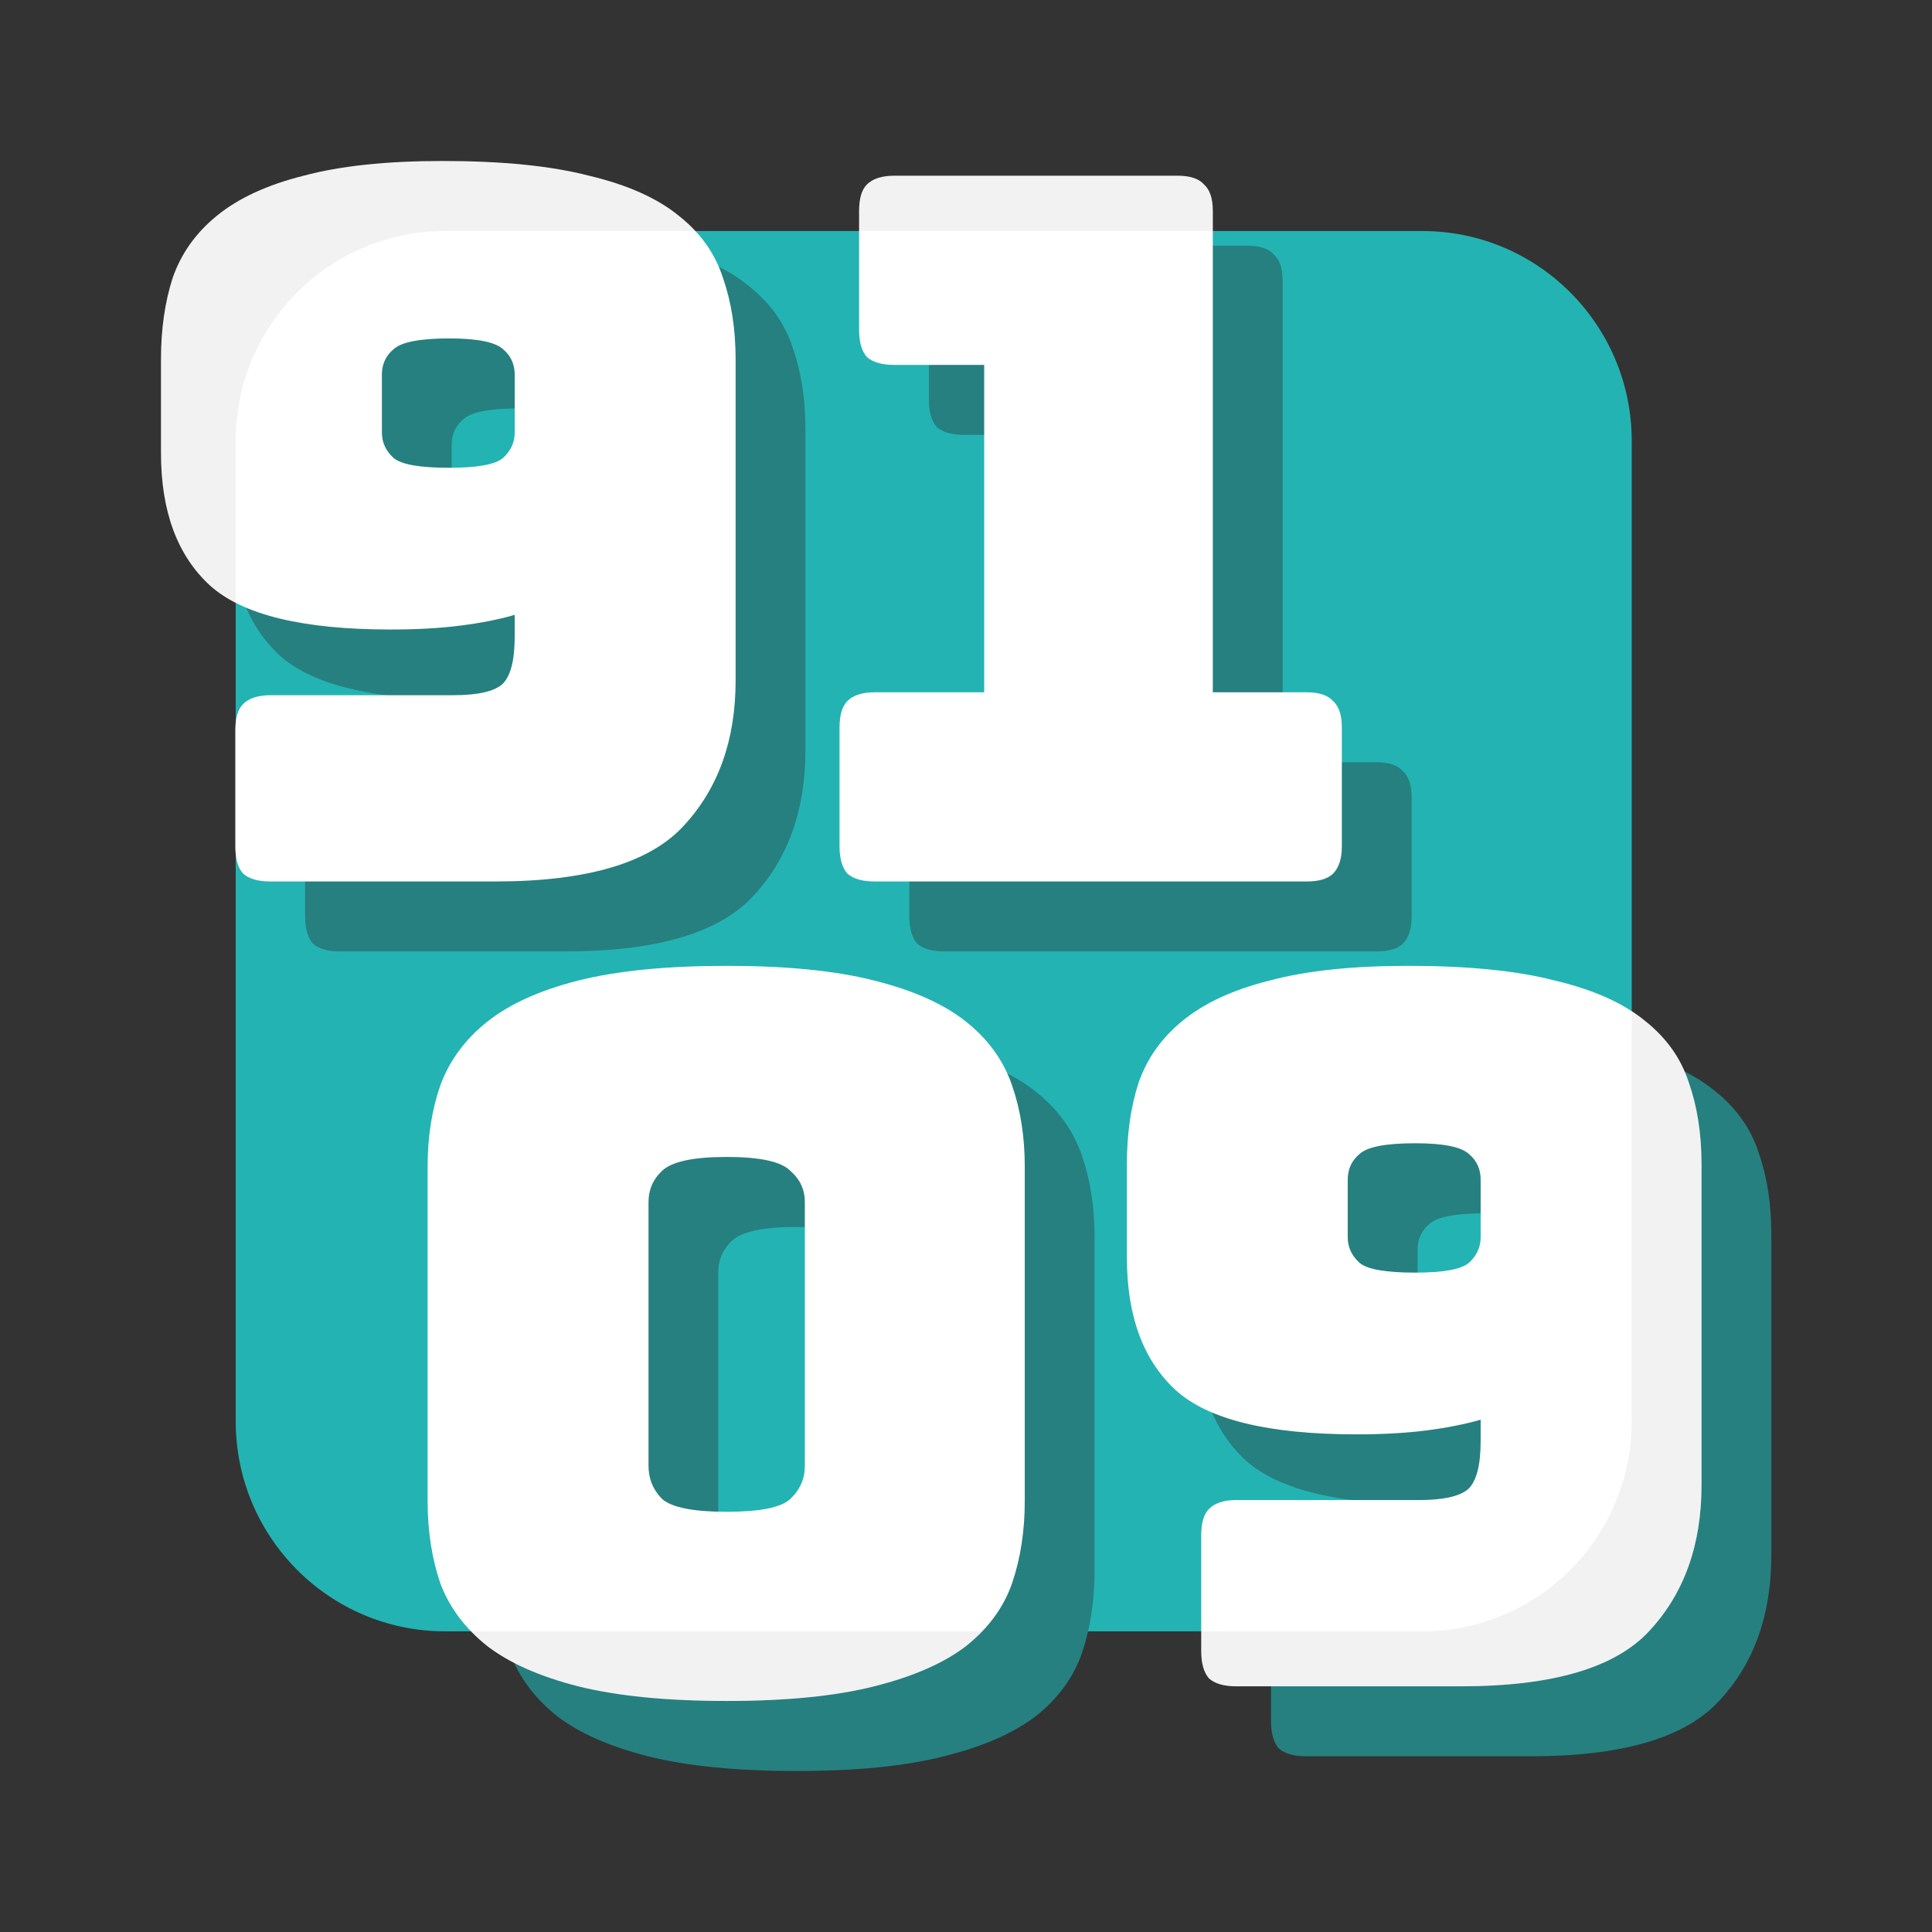 <svg width="24" height="24" viewBox="0 0 24 24" fill="none" xmlns="http://www.w3.org/2000/svg">
<rect x="0" y="0" width="24" height="24" fill="#333333" stroke="none"/>
<path d="M2.928 5.479C2.928 4.038 4.092 2.87 5.529 2.87H17.669C19.105 2.87 20.27 4.038 20.27 5.479V17.655C20.27 19.096 19.105 20.265 17.669 20.265H5.529C4.092 20.265 2.928 19.096 2.928 17.655V5.479Z" fill="#24B3B3"/>
<path d="M7.019 11.819H4.227C4.073 11.819 3.96 11.787 3.887 11.722C3.822 11.649 3.79 11.535 3.79 11.381V9.944C3.79 9.79 3.822 9.68 3.887 9.616C3.96 9.542 4.073 9.506 4.227 9.506H6.497C6.796 9.506 6.999 9.461 7.104 9.372C7.209 9.275 7.262 9.076 7.262 8.775V8.507C7.067 8.564 6.841 8.609 6.582 8.641C6.331 8.674 6.044 8.69 5.72 8.69C4.627 8.69 3.879 8.507 3.474 8.142C3.069 7.769 2.867 7.221 2.867 6.498V5.329C2.867 4.956 2.916 4.619 3.013 4.319C3.118 4.018 3.3 3.763 3.559 3.552C3.826 3.332 4.186 3.166 4.64 3.052C5.093 2.931 5.667 2.87 6.363 2.87C7.108 2.87 7.715 2.931 8.184 3.052C8.662 3.166 9.034 3.332 9.301 3.552C9.568 3.763 9.75 4.018 9.847 4.319C9.953 4.619 10.005 4.956 10.005 5.329V9.323C10.005 10.062 9.791 10.663 9.362 11.125C8.941 11.588 8.16 11.819 7.019 11.819ZM7.262 6.243V5.524C7.262 5.394 7.213 5.289 7.116 5.208C7.019 5.118 6.796 5.074 6.448 5.074C6.084 5.074 5.853 5.118 5.756 5.208C5.659 5.289 5.611 5.394 5.611 5.524V6.243C5.611 6.364 5.659 6.47 5.756 6.559C5.853 6.64 6.084 6.681 6.448 6.681C6.796 6.681 7.019 6.64 7.116 6.559C7.213 6.47 7.262 6.364 7.262 6.243Z" fill="#268080"/>
<path d="M17.099 11.819H11.733C11.58 11.819 11.466 11.787 11.393 11.722C11.329 11.649 11.296 11.535 11.296 11.381V9.908C11.296 9.754 11.329 9.644 11.393 9.579C11.466 9.506 11.58 9.469 11.733 9.469H13.093V5.402H11.976C11.822 5.402 11.709 5.37 11.636 5.305C11.572 5.232 11.539 5.118 11.539 4.964V3.491C11.539 3.337 11.572 3.227 11.636 3.162C11.709 3.089 11.822 3.052 11.976 3.052H15.497C15.65 3.052 15.76 3.089 15.824 3.162C15.897 3.227 15.934 3.337 15.934 3.491V9.469H17.099C17.253 9.469 17.362 9.506 17.427 9.579C17.5 9.644 17.536 9.754 17.536 9.908V11.381C17.536 11.535 17.5 11.649 17.427 11.722C17.362 11.787 17.253 11.819 17.099 11.819Z" fill="#268080"/>
<path d="M13.597 19.516C13.597 19.889 13.544 20.23 13.439 20.539C13.334 20.839 13.144 21.099 12.868 21.318C12.593 21.529 12.213 21.696 11.727 21.817C11.25 21.939 10.639 22 9.894 22C9.15 22 8.535 21.939 8.049 21.817C7.572 21.696 7.195 21.529 6.92 21.318C6.645 21.099 6.451 20.839 6.337 20.539C6.232 20.23 6.18 19.889 6.18 19.516V15.364C6.18 14.99 6.232 14.653 6.337 14.353C6.451 14.045 6.645 13.781 6.92 13.562C7.195 13.342 7.572 13.172 8.049 13.05C8.535 12.928 9.15 12.868 9.894 12.868C10.639 12.868 11.25 12.928 11.727 13.05C12.213 13.172 12.593 13.342 12.868 13.562C13.144 13.781 13.334 14.045 13.439 14.353C13.544 14.653 13.597 14.99 13.597 15.364V19.516ZM8.923 19.078C8.923 19.24 8.98 19.378 9.093 19.492C9.214 19.597 9.481 19.65 9.894 19.65C10.307 19.65 10.57 19.597 10.683 19.492C10.805 19.378 10.865 19.24 10.865 19.078V15.802C10.865 15.648 10.805 15.518 10.683 15.412C10.57 15.299 10.307 15.242 9.894 15.242C9.481 15.242 9.214 15.299 9.093 15.412C8.98 15.518 8.923 15.648 8.923 15.802V19.078Z" fill="#268080"/>
<path d="M19.018 21.817H16.226C16.072 21.817 15.959 21.785 15.886 21.72C15.821 21.647 15.789 21.533 15.789 21.379V19.942C15.789 19.788 15.821 19.678 15.886 19.613C15.959 19.54 16.072 19.504 16.226 19.504H18.496C18.795 19.504 18.998 19.459 19.103 19.37C19.208 19.273 19.261 19.074 19.261 18.773V18.505C19.066 18.562 18.84 18.607 18.581 18.639C18.33 18.672 18.043 18.688 17.719 18.688C16.626 18.688 15.878 18.505 15.473 18.14C15.068 17.767 14.866 17.219 14.866 16.496V15.327C14.866 14.954 14.915 14.617 15.012 14.317C15.117 14.016 15.299 13.761 15.558 13.55C15.825 13.33 16.185 13.164 16.639 13.05C17.092 12.928 17.666 12.868 18.362 12.868C19.107 12.868 19.714 12.928 20.183 13.05C20.661 13.164 21.033 13.33 21.3 13.55C21.567 13.761 21.749 14.016 21.846 14.317C21.952 14.617 22.004 14.954 22.004 15.327V19.321C22.004 20.06 21.79 20.661 21.361 21.123C20.94 21.586 20.159 21.817 19.018 21.817ZM19.261 16.241V15.522C19.261 15.392 19.212 15.287 19.115 15.206C19.018 15.116 18.795 15.072 18.447 15.072C18.083 15.072 17.852 15.116 17.755 15.206C17.658 15.287 17.61 15.392 17.61 15.522V16.241C17.61 16.362 17.658 16.468 17.755 16.557C17.852 16.638 18.083 16.679 18.447 16.679C18.795 16.679 19.018 16.638 19.115 16.557C19.212 16.468 19.261 16.362 19.261 16.241Z" fill="#268080"/>
<path d="M6.152 10.95H3.36C3.206 10.95 3.093 10.917 3.02 10.852C2.955 10.779 2.923 10.666 2.923 10.511V9.075C2.923 8.92 2.955 8.811 3.02 8.746C3.093 8.673 3.206 8.636 3.36 8.636H5.63C5.929 8.636 6.131 8.592 6.237 8.502C6.342 8.405 6.394 8.206 6.394 7.906V7.638C6.2 7.695 5.974 7.739 5.715 7.772C5.464 7.804 5.177 7.82 4.853 7.82C3.76 7.82 3.012 7.638 2.607 7.272C2.202 6.899 2 6.351 2 5.629V4.46C2 4.086 2.049 3.749 2.146 3.449C2.251 3.149 2.433 2.893 2.692 2.682C2.959 2.463 3.319 2.296 3.772 2.183C4.226 2.061 4.8 2 5.496 2C6.241 2 6.848 2.061 7.317 2.183C7.795 2.296 8.167 2.463 8.434 2.682C8.701 2.893 8.883 3.149 8.98 3.449C9.085 3.749 9.138 4.086 9.138 4.46V8.454C9.138 9.192 8.924 9.793 8.495 10.256C8.074 10.718 7.293 10.95 6.152 10.95ZM6.394 5.373V4.654C6.394 4.525 6.346 4.419 6.249 4.338C6.152 4.249 5.929 4.204 5.581 4.204C5.217 4.204 4.986 4.249 4.889 4.338C4.792 4.419 4.744 4.525 4.744 4.654V5.373C4.744 5.495 4.792 5.6 4.889 5.689C4.986 5.771 5.217 5.811 5.581 5.811C5.929 5.811 6.152 5.771 6.249 5.689C6.346 5.6 6.394 5.495 6.394 5.373Z" fill="white"/>
<path d="M16.232 10.95H10.866C10.712 10.95 10.599 10.917 10.526 10.852C10.462 10.779 10.429 10.666 10.429 10.511V9.038C10.429 8.884 10.462 8.774 10.526 8.709C10.599 8.636 10.712 8.6 10.866 8.6H12.226V4.533H11.109C10.955 4.533 10.842 4.5 10.769 4.435C10.704 4.362 10.672 4.249 10.672 4.094V2.621C10.672 2.467 10.704 2.357 10.769 2.292C10.842 2.219 10.955 2.183 11.109 2.183H14.63C14.783 2.183 14.893 2.219 14.957 2.292C15.03 2.357 15.066 2.467 15.066 2.621V8.6H16.232C16.386 8.6 16.495 8.636 16.56 8.709C16.633 8.774 16.669 8.884 16.669 9.038V10.511C16.669 10.666 16.633 10.779 16.56 10.852C16.495 10.917 16.386 10.95 16.232 10.95Z" fill="white"/>
<path d="M12.73 18.646C12.73 19.02 12.677 19.361 12.572 19.669C12.467 19.969 12.276 20.229 12.001 20.448C11.726 20.659 11.346 20.826 10.86 20.948C10.383 21.069 9.772 21.13 9.027 21.13C8.283 21.13 7.667 21.069 7.182 20.948C6.704 20.826 6.328 20.659 6.053 20.448C5.778 20.229 5.583 19.969 5.47 19.669C5.365 19.361 5.312 19.02 5.312 18.646V14.494C5.312 14.121 5.365 13.784 5.47 13.483C5.583 13.175 5.778 12.911 6.053 12.692C6.328 12.473 6.704 12.302 7.182 12.181C7.667 12.059 8.283 11.998 9.027 11.998C9.772 11.998 10.383 12.059 10.86 12.181C11.346 12.302 11.726 12.473 12.001 12.692C12.276 12.911 12.467 13.175 12.572 13.483C12.677 13.784 12.73 14.121 12.73 14.494V18.646ZM8.056 18.208C8.056 18.37 8.113 18.508 8.226 18.622C8.347 18.727 8.614 18.78 9.027 18.78C9.44 18.78 9.703 18.727 9.816 18.622C9.938 18.508 9.998 18.37 9.998 18.208V14.932C9.998 14.778 9.938 14.648 9.816 14.543C9.703 14.429 9.44 14.372 9.027 14.372C8.614 14.372 8.347 14.429 8.226 14.543C8.113 14.648 8.056 14.778 8.056 14.932V18.208Z" fill="white"/>
<path d="M18.151 20.948H15.359C15.205 20.948 15.091 20.915 15.019 20.85C14.954 20.777 14.922 20.663 14.922 20.509V19.072C14.922 18.918 14.954 18.809 15.019 18.744C15.091 18.671 15.205 18.634 15.359 18.634H17.629C17.928 18.634 18.13 18.589 18.236 18.5C18.341 18.403 18.393 18.204 18.393 17.904V17.636C18.199 17.692 17.973 17.737 17.714 17.77C17.463 17.802 17.175 17.818 16.852 17.818C15.759 17.818 15.011 17.636 14.606 17.27C14.201 16.897 13.999 16.349 13.999 15.627V14.458C13.999 14.084 14.047 13.747 14.145 13.447C14.25 13.147 14.432 12.891 14.691 12.68C14.958 12.461 15.318 12.294 15.771 12.181C16.224 12.059 16.799 11.998 17.495 11.998C18.24 11.998 18.847 12.059 19.316 12.181C19.794 12.294 20.166 12.461 20.433 12.68C20.7 12.891 20.882 13.147 20.979 13.447C21.084 13.747 21.137 14.084 21.137 14.458V18.451C21.137 19.19 20.922 19.791 20.494 20.254C20.073 20.716 19.292 20.948 18.151 20.948ZM18.393 15.371V14.652C18.393 14.523 18.345 14.417 18.248 14.336C18.151 14.246 17.928 14.202 17.58 14.202C17.216 14.202 16.985 14.246 16.888 14.336C16.791 14.417 16.742 14.523 16.742 14.652V15.371C16.742 15.493 16.791 15.598 16.888 15.687C16.985 15.769 17.216 15.809 17.58 15.809C17.928 15.809 18.151 15.769 18.248 15.687C18.345 15.598 18.393 15.493 18.393 15.371Z" fill="white"/>
<path fill-rule="evenodd" clip-rule="evenodd" d="M2.928 7.489C2.804 7.426 2.697 7.354 2.607 7.272C2.202 6.899 2 6.351 2 5.629V4.46C2 4.086 2.049 3.749 2.146 3.449C2.251 3.149 2.433 2.893 2.692 2.682C2.959 2.463 3.319 2.296 3.772 2.183C4.226 2.061 4.8 2 5.496 2C6.241 2 6.848 2.061 7.317 2.183C7.795 2.296 8.167 2.463 8.434 2.682C8.509 2.741 8.577 2.804 8.638 2.87H5.529C4.093 2.87 2.928 4.038 2.928 5.479V7.489ZM5.85 20.265C5.912 20.329 5.98 20.39 6.053 20.448C6.328 20.659 6.704 20.826 7.182 20.948C7.667 21.069 8.283 21.13 9.027 21.13C9.772 21.13 10.383 21.069 10.86 20.948C11.346 20.826 11.726 20.659 12.001 20.448C12.075 20.39 12.142 20.329 12.203 20.265H5.85ZM14.922 20.265V20.509C14.922 20.663 14.954 20.777 15.019 20.85C15.091 20.915 15.205 20.948 15.359 20.948H18.151C19.292 20.948 20.073 20.716 20.494 20.254C20.922 19.791 21.137 19.19 21.137 18.451V14.458C21.137 14.084 21.084 13.747 20.979 13.447C20.882 13.147 20.7 12.891 20.433 12.68C20.382 12.638 20.328 12.599 20.27 12.561V17.655C20.27 19.096 19.105 20.265 17.669 20.265H14.922ZM15.066 2.87V2.621C15.066 2.467 15.03 2.357 14.957 2.292C14.893 2.219 14.783 2.183 14.63 2.183H11.109C10.955 2.183 10.842 2.219 10.769 2.292C10.704 2.357 10.672 2.467 10.672 2.621V2.87H15.066Z" fill="#7B7F82" fill-opacity="0.1"/>
</svg>
